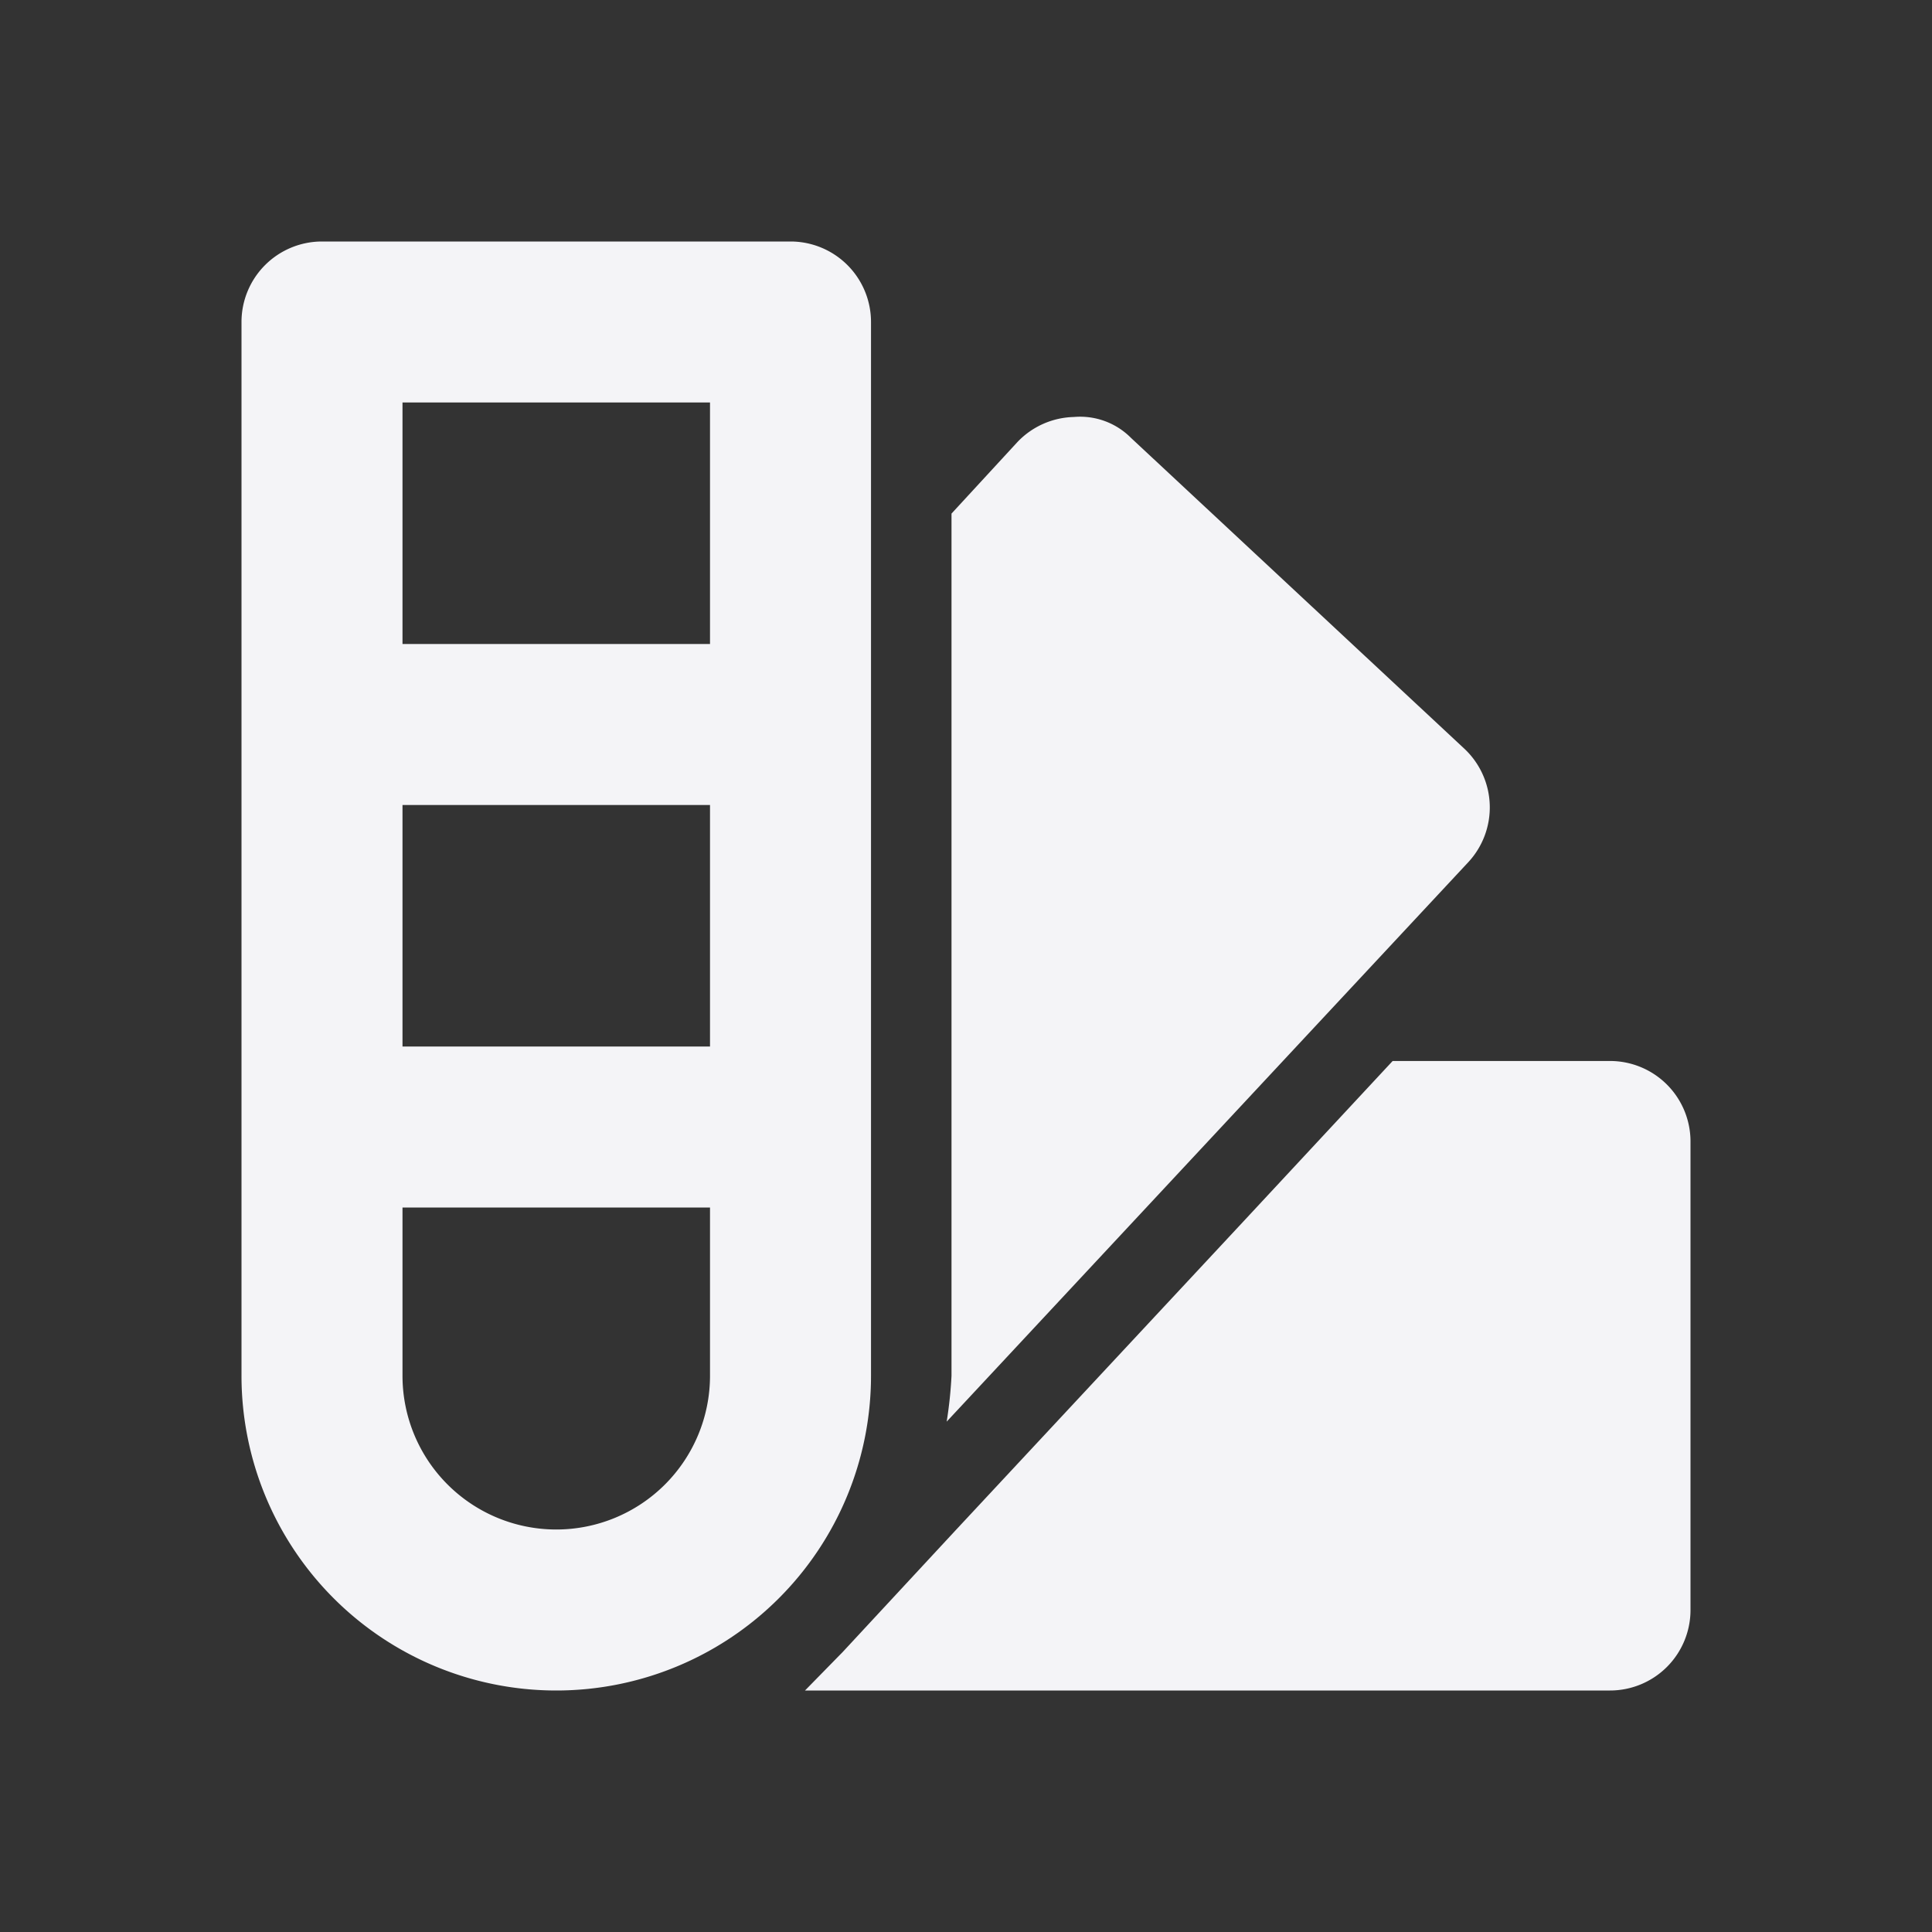 <svg xmlns="http://www.w3.org/2000/svg" viewBox="0 0 24 24"><rect x="0" y="0" width="24" height="24" fill="#333333" stroke="none"/><defs><style>.cls-1{fill:#17191e;opacity:0;}.cls-2{fill:#f4f4f7;}</style></defs><title>pantone</title><g id="Layer_2" data-name="Layer 2"><g id="pantone"><g id="pantone-2" data-name="pantone"><rect class="cls-1" width="24" height="24"/><path class="cls-2" d="M20,13.18H17.3l-1.86,2L11.88,19l-1.41,1.52L10,21H20a1,1,0,0,0,1-1V14.18A1,1,0,0,0,20,13.18Z"/><path class="cls-2" d="M18.19,9.3,14.05,5.44a.89.89,0,0,0-.71-.26,1,1,0,0,0-.7.31l-.82.89V17.09a5.23,5.23,0,0,1-.06.57l6.48-6.95A1,1,0,0,0,18.19,9.3Z"/><path class="cls-2" d="M10.82,4a1,1,0,0,0-1-1H4A1,1,0,0,0,3,4V17.09a3.91,3.91,0,0,0,7.82,0Zm-2,13.09a1.91,1.91,0,0,1-3.82,0V15H8.82Zm0-4.09H5V10H8.82Zm0-5H5V5H8.82Z"/></g></g></g></svg>
